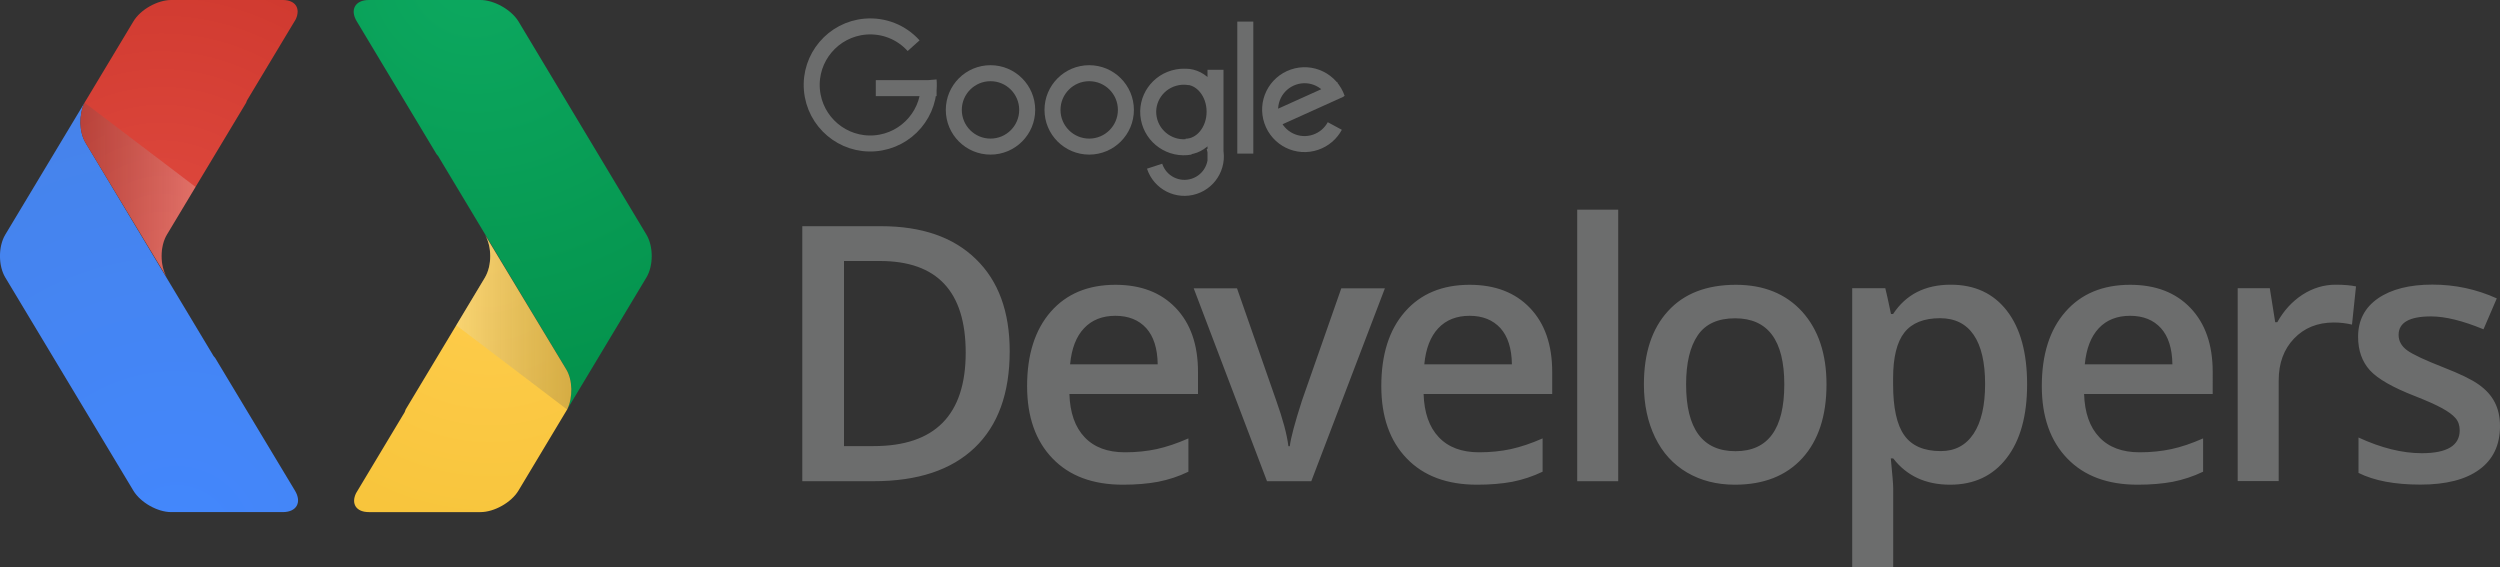 <?xml version="1.0" encoding="utf-8"?>
<!-- Generator: Adobe Illustrator 21.1.0, SVG Export Plug-In . SVG Version: 6.00 Build 0)  -->
<svg version="1.1" id="Layer_1" xmlns="http://www.w3.org/2000/svg" xmlns:xlink="http://www.w3.org/1999/xlink" x="0px" y="0px"
	 viewBox="0 0 2500 567" style="enable-background:new 0 0 2500 567;" xml:space="preserve">
<rect x="0" y="0" width="2500" height="567" fill="#333333" stroke="none"/>
<style type="text/css">
	.st0{fill:#6C6D6D;}
	.st1{fill:url(#SVGID_1_);}
	.st2{fill:url(#SVGID_2_);}
	.st3{fill:url(#SVGID_3_);}
	.st4{fill:url(#SVGID_4_);}
	.st5{fill:url(#SVGID_5_);}
	.st6{fill:url(#SVGID_6_);}
	.st7{fill:none;stroke:#6C6D6D;stroke-width:16;}
</style>
<g>
	<path class="st0" d="M1009.7,351.2c0,42.1-11.7,74.3-35.1,96.6c-23.4,22.3-57,33.4-101,33.4h-71.3v-255h78.8
		c40.6,0,72.2,10.9,94.7,32.8C998.4,280.8,1009.7,311.6,1009.7,351.2z M965.7,352.6c0-61.1-28.6-91.6-85.7-91.6H844v185.1h29.6
		C935,446.1,965.7,414.9,965.7,352.6L965.7,352.6z M1122.9,484.7c-30,0-53.5-8.7-70.4-26.3c-16.9-17.5-25.4-41.6-25.4-72.3
		c0-31.5,7.9-56.3,23.6-74.3c15.7-18,37.3-27,64.7-27c25.5,0,45.6,7.7,60.4,23.2c14.8,15.5,22.2,36.8,22.2,63.9V394h-128.6
		c0.6,18.7,5.6,33.1,15.2,43.2c9.5,10.1,23,15.1,40.3,15.1c11.4,0,22-1.1,31.8-3.2c9.8-2.2,20.4-5.7,31.7-10.7v33.3
		c-9.6,4.7-19.8,8-30.4,10.1C1147.8,483.7,1136.1,484.7,1122.9,484.7z M1115.4,315.8c-13,0-23.5,4.1-31.3,12.4
		c-7.9,8.3-12.5,20.3-14,36.1h87.6c-0.2-15.9-4.1-28-11.5-36.2C1138.7,319.9,1128.4,315.8,1115.4,315.8L1115.4,315.8z M1267,481.2
		l-73.3-192.9h43.3l39.2,112.2c6.7,18.8,10.8,34.1,12.2,45.7h1.4c1-8.4,5.1-23.6,12.2-45.7l39.3-112.2h43.6l-73.6,192.9H1267z
		 M1477.1,484.7c-30,0-53.5-8.7-70.4-26.3c-16.9-17.5-25.4-41.6-25.4-72.3c0-31.5,7.8-56.3,23.6-74.3c15.7-18,37.3-27,64.7-27
		c25.5,0,45.6,7.7,60.4,23.2c14.8,15.5,22.2,36.8,22.2,63.9V394h-128.6c0.6,18.7,5.6,33.1,15.2,43.2c9.5,10.1,23,15.1,40.3,15.1
		c11.4,0,22-1.1,31.8-3.2c9.8-2.2,20.4-5.7,31.7-10.7v33.3c-9.6,4.6-19.8,8-30.4,10.1C1501.9,483.7,1490.2,484.7,1477.1,484.7
		L1477.1,484.7z M1469.6,315.8c-13,0-23.5,4.1-31.3,12.4c-7.8,8.3-12.5,20.3-14,36.1h87.6c-0.2-15.9-4.1-28-11.5-36.2
		C1492.8,319.9,1482.6,315.8,1469.6,315.8z M1618.2,481.2h-41V209.7h41V481.2z M1826.5,384.4c0,31.5-8.1,56.1-24.2,73.8
		c-16.2,17.7-38.7,26.5-67.5,26.5c-18,0-34-4.1-47.8-12.2c-13.8-8.1-24.5-19.8-31.9-35.1c-7.4-15.2-11.2-32.9-11.2-53
		c0-31.3,8-55.7,24.1-73.3c16-17.6,38.7-26.3,67.9-26.3c27.9,0,50,9,66.3,26.9C1818.4,329.7,1826.5,353.9,1826.5,384.4z
		 M1686.1,384.4c0,44.5,16.5,66.8,49.4,66.8c32.6,0,48.8-22.3,48.8-66.8c0-44.1-16.4-66.1-49.2-66.1c-17.2,0-29.7,5.7-37.4,17.1
		C1690,346.7,1686.1,363.1,1686.1,384.4z M1950.1,484.7c-24.4,0-43.4-8.8-56.9-26.3h-2.4c1.6,16.3,2.4,26.2,2.4,29.7v79h-41V288.2
		h33.1c0.9,3.6,2.9,12.2,5.7,25.8h2.1c12.8-19.5,32-29.3,57.6-29.3c24.1,0,42.8,8.7,56.3,26.2c13.4,17.4,20.1,41.9,20.1,73.4
		c0,31.5-6.8,56.1-20.5,73.8C1993,475.8,1974.1,484.7,1950.1,484.7L1950.1,484.7z M1940.1,318.2c-16.3,0-28.2,4.8-35.7,14.3
		c-7.5,9.5-11.3,24.8-11.3,45.7v6.1c0,23.5,3.7,40.5,11.2,51c7.4,10.5,19.6,15.8,36.5,15.8c14.2,0,25.1-5.8,32.8-17.4
		c7.7-11.6,11.5-28.2,11.5-49.7c0-21.6-3.8-38-11.4-49.1C1966.1,323.8,1954.9,318.2,1940.1,318.2L1940.1,318.2z M2137.6,484.7
		c-30,0-53.5-8.7-70.4-26.3c-16.9-17.5-25.4-41.6-25.4-72.3c0-31.5,7.8-56.3,23.6-74.3c15.7-18,37.3-27,64.7-27
		c25.5,0,45.6,7.7,60.4,23.2c14.8,15.5,22.2,36.8,22.2,63.9V394h-128.6c0.6,18.7,5.6,33.1,15.2,43.2c9.5,10.1,23,15.1,40.3,15.1
		c11.4,0,22-1.1,31.8-3.2s20.4-5.7,31.7-10.7v33.3c-9.6,4.6-19.8,8-30.4,10.1C2162.4,483.7,2150.8,484.7,2137.6,484.7z
		 M2130.1,315.8c-13,0-23.5,4.1-31.3,12.4s-12.5,20.3-14,36.1h87.6c-0.2-15.9-4.1-28-11.5-36.2
		C2153.4,319.9,2143.1,315.8,2130.1,315.8L2130.1,315.8z M2335.6,284.7c8.3,0,15.1,0.6,20.4,1.7l-4,38.2c-5.9-1.4-12-2.1-18.1-2.1
		c-16.4,0-29.7,5.4-39.9,16.1c-10.2,10.7-15.3,24.6-15.3,41.7v100.8h-41V288.2h32.1l5.4,34h2.1c6.4-11.5,14.7-20.6,25-27.4
		C2312.7,288.1,2323.8,284.7,2335.6,284.7L2335.6,284.7z M2500,426.2c0,18.8-6.9,33.3-20.6,43.3c-13.7,10.1-33.4,15.1-59,15.1
		c-25.7,0-46.3-3.9-61.9-11.7v-35.4c22.7,10.5,43.8,15.7,63.3,15.7c25.2,0,37.9-7.6,37.9-22.9c0-4.9-1.4-9-4.2-12.2
		c-2.8-3.3-7.4-6.6-13.8-10.1c-6.4-3.5-15.3-7.4-26.7-11.9c-22.2-8.6-37.2-17.2-45.1-25.8c-7.8-8.6-11.8-19.8-11.8-33.5
		c0-16.5,6.7-29.3,20-38.5c13.3-9.1,31.4-13.7,54.3-13.7c22.7,0,44.1,4.6,64.4,13.8l-13.3,30.9c-20.8-8.6-38.3-12.9-52.5-12.9
		c-21.6,0-32.4,6.2-32.4,18.5c0,6,2.8,11.2,8.5,15.4c5.7,4.2,18,9.9,36.9,17.3c15.9,6.2,27.5,11.8,34.7,16.9
		c7.2,5.1,12.6,11,16,17.7C2498.2,408.9,2500,416.9,2500,426.2L2500,426.2z"/>
</g>
<radialGradient id="SVGID_1_" cx="-280.655" cy="973.085" r="81.933" gradientTransform="matrix(5.569 0 0 -5.569 2037.819 5389.318)" gradientUnits="userSpaceOnUse">
	<stop  offset="0" style="stop-color:#0DA960"/>
	<stop  offset="1" style="stop-color:#03914B"/>
</radialGradient>
<path class="st1" d="M566.1,369.2c6.6,11,6.8,28.3,1.1,40.2l79.2-131.9c7.1-11.8,7.1-31.1,0-42.9l-128-213.3
	C511.2,9.7,494.2,0,480.4,0H368.9c-13.7,0-19.2,9.7-12.1,21.4l79.7,132.7c0.5,0.7,1.2,1.3,1.6,1.9L566.1,369.2L566.1,369.2z"/>
<radialGradient id="SVGID_2_" cx="-277.907" cy="921.731" r="60.773" gradientTransform="matrix(5.569 0 0 -5.569 2037.819 5389.318)" gradientUnits="userSpaceOnUse">
	<stop  offset="0" style="stop-color:#FFCD4D"/>
	<stop  offset="1" style="stop-color:#F6C338"/>
</radialGradient>
<path class="st2" d="M368.9,512.1h111.6c13.7,0,30.8-9.6,37.9-21.4l48.8-81.3c5.7-11.9,5.6-29.2-1.1-40.2l-81.2-134.5
	c7.1,11.8,7.1,31,0,42.9l-79.2,131.8c-0.4,0.9-0.6,1.9-1,2.7l-48.6,81C350.9,503.7,356.1,512.1,368.9,512.1L368.9,512.1z"/>
<linearGradient id="SVGID_3_" gradientUnits="userSpaceOnUse" x1="-258.699" y1="909.935" x2="-284.57" y2="909.935" gradientTransform="matrix(5.569 0 0 -5.569 2037.819 5389.318)">
	<stop  offset="0" style="stop-color:#231F20;stop-opacity:0.2"/>
	<stop  offset="1" style="stop-color:#F1F2F2;stop-opacity:0.25"/>
</linearGradient>
<path class="st3" d="M566.1,369.2l-81.2-134.5c7.1,11.8,7.1,31,0,42.9l-28.6,47.7l110.9,84.3C572.9,397.5,572.7,380.2,566.1,369.2
	L566.1,369.2z"/>
<g>
	
		<radialGradient id="SVGID_4_" cx="-376.527" cy="1777.94" r="81.935" gradientTransform="matrix(-5.569 0 0 5.569 -1920.037 -9359.228)" gradientUnits="userSpaceOnUse">
		<stop  offset="0" style="stop-color:#4387FD"/>
		<stop  offset="1" style="stop-color:#4683EA"/>
	</radialGradient>
	<path class="st4" d="M85.6,142.9c-6.6-11-6.8-28.3-1-40.3L5.3,234.6c-7.1,11.8-7.1,31.1,0,42.9l128.1,213.2
		c7.1,11.8,24.1,21.4,37.8,21.4h111.6c13.8,0,19.2-9.7,12.2-21.4L215.2,358c-0.4-0.7-1.2-1.3-1.6-1.9L85.6,142.9z"/>
	
		<radialGradient id="SVGID_5_" cx="-373.779" cy="1726.589" r="60.772" gradientTransform="matrix(-5.569 0 0 5.569 -1920.037 -9359.228)" gradientUnits="userSpaceOnUse">
		<stop  offset="0" style="stop-color:#E04A3F"/>
		<stop  offset="1" style="stop-color:#CD372D"/>
	</radialGradient>
	<path class="st5" d="M282.8,0H171.2c-13.7,0-30.8,9.6-37.8,21.4l-48.8,81.2c-5.8,11.9-5.6,29.2,1,40.3l81.3,134.6
		c-7.1-11.8-7.1-31.1,0-42.9l79.2-131.8c0.4-0.9,0.6-1.9,1.1-2.7l48.6-80.9C300.7,8.5,295.6,0,282.8,0z"/>
	
		<linearGradient id="SVGID_6_" gradientUnits="userSpaceOnUse" x1="-354.569" y1="1714.791" x2="-380.445" y2="1714.791" gradientTransform="matrix(-5.569 0 0 5.569 -1920.037 -9359.228)">
		<stop  offset="0" style="stop-color:#231F20;stop-opacity:0.2"/>
		<stop  offset="1" style="stop-color:#F1F2F2;stop-opacity:0.25"/>
	</linearGradient>
	<path class="st6" d="M85.6,142.9l81.3,134.6c-7.1-11.8-7.1-31.1,0-42.9l28.6-47.7L84.6,102.7C78.8,114.6,79,131.9,85.6,142.9
		L85.6,142.9z"/>
</g>
<g>
	<path class="st7" d="M928.6,80.1c2.7,32.2-21.3,60.5-53.5,63.2c-32.2,2.7-60.5-21.3-63.2-53.5c-2.7-32.2,21.3-60.5,53.5-63.2
		c18.2-1.5,36,5.5,48.2,19.1 M936.6,88.1h-60.8"/>
	<circle class="st7" cx="990.5" cy="109.9" r="36.7"/>
	<circle class="st7" cx="1089.2" cy="109.9" r="36.7"/>
	<path class="st7" d="M1190.2,146.7c-19.3,3.5-37.8-9.2-41.4-28.4s9.3-37.5,28.6-41c4.2-0.8,8.5-0.8,12.7,0 M1185.6,76.7
		c16,0,29,15.7,29,35s-13,35-29,35 M1215.5,69.8v90.7 M1214.3,146.7c5.4,16.5-3.6,34.2-20.1,39.6c-16.5,5.4-34.2-3.6-39.6-20.1"/>
	<path class="st7" d="M1245.3,21.6v132"/>
	<path class="st7" d="M1337.1,98.5c-6.2-18-25.7-27.6-43.7-21.4c-18,6.2-27.6,25.7-21.4,43.7s25.7,27.6,43.7,21.4
		c8.2-2.8,15-8.6,19.1-16.2 M1340.5,89.3l-71.1,32.1"/>
</g>
</svg>
